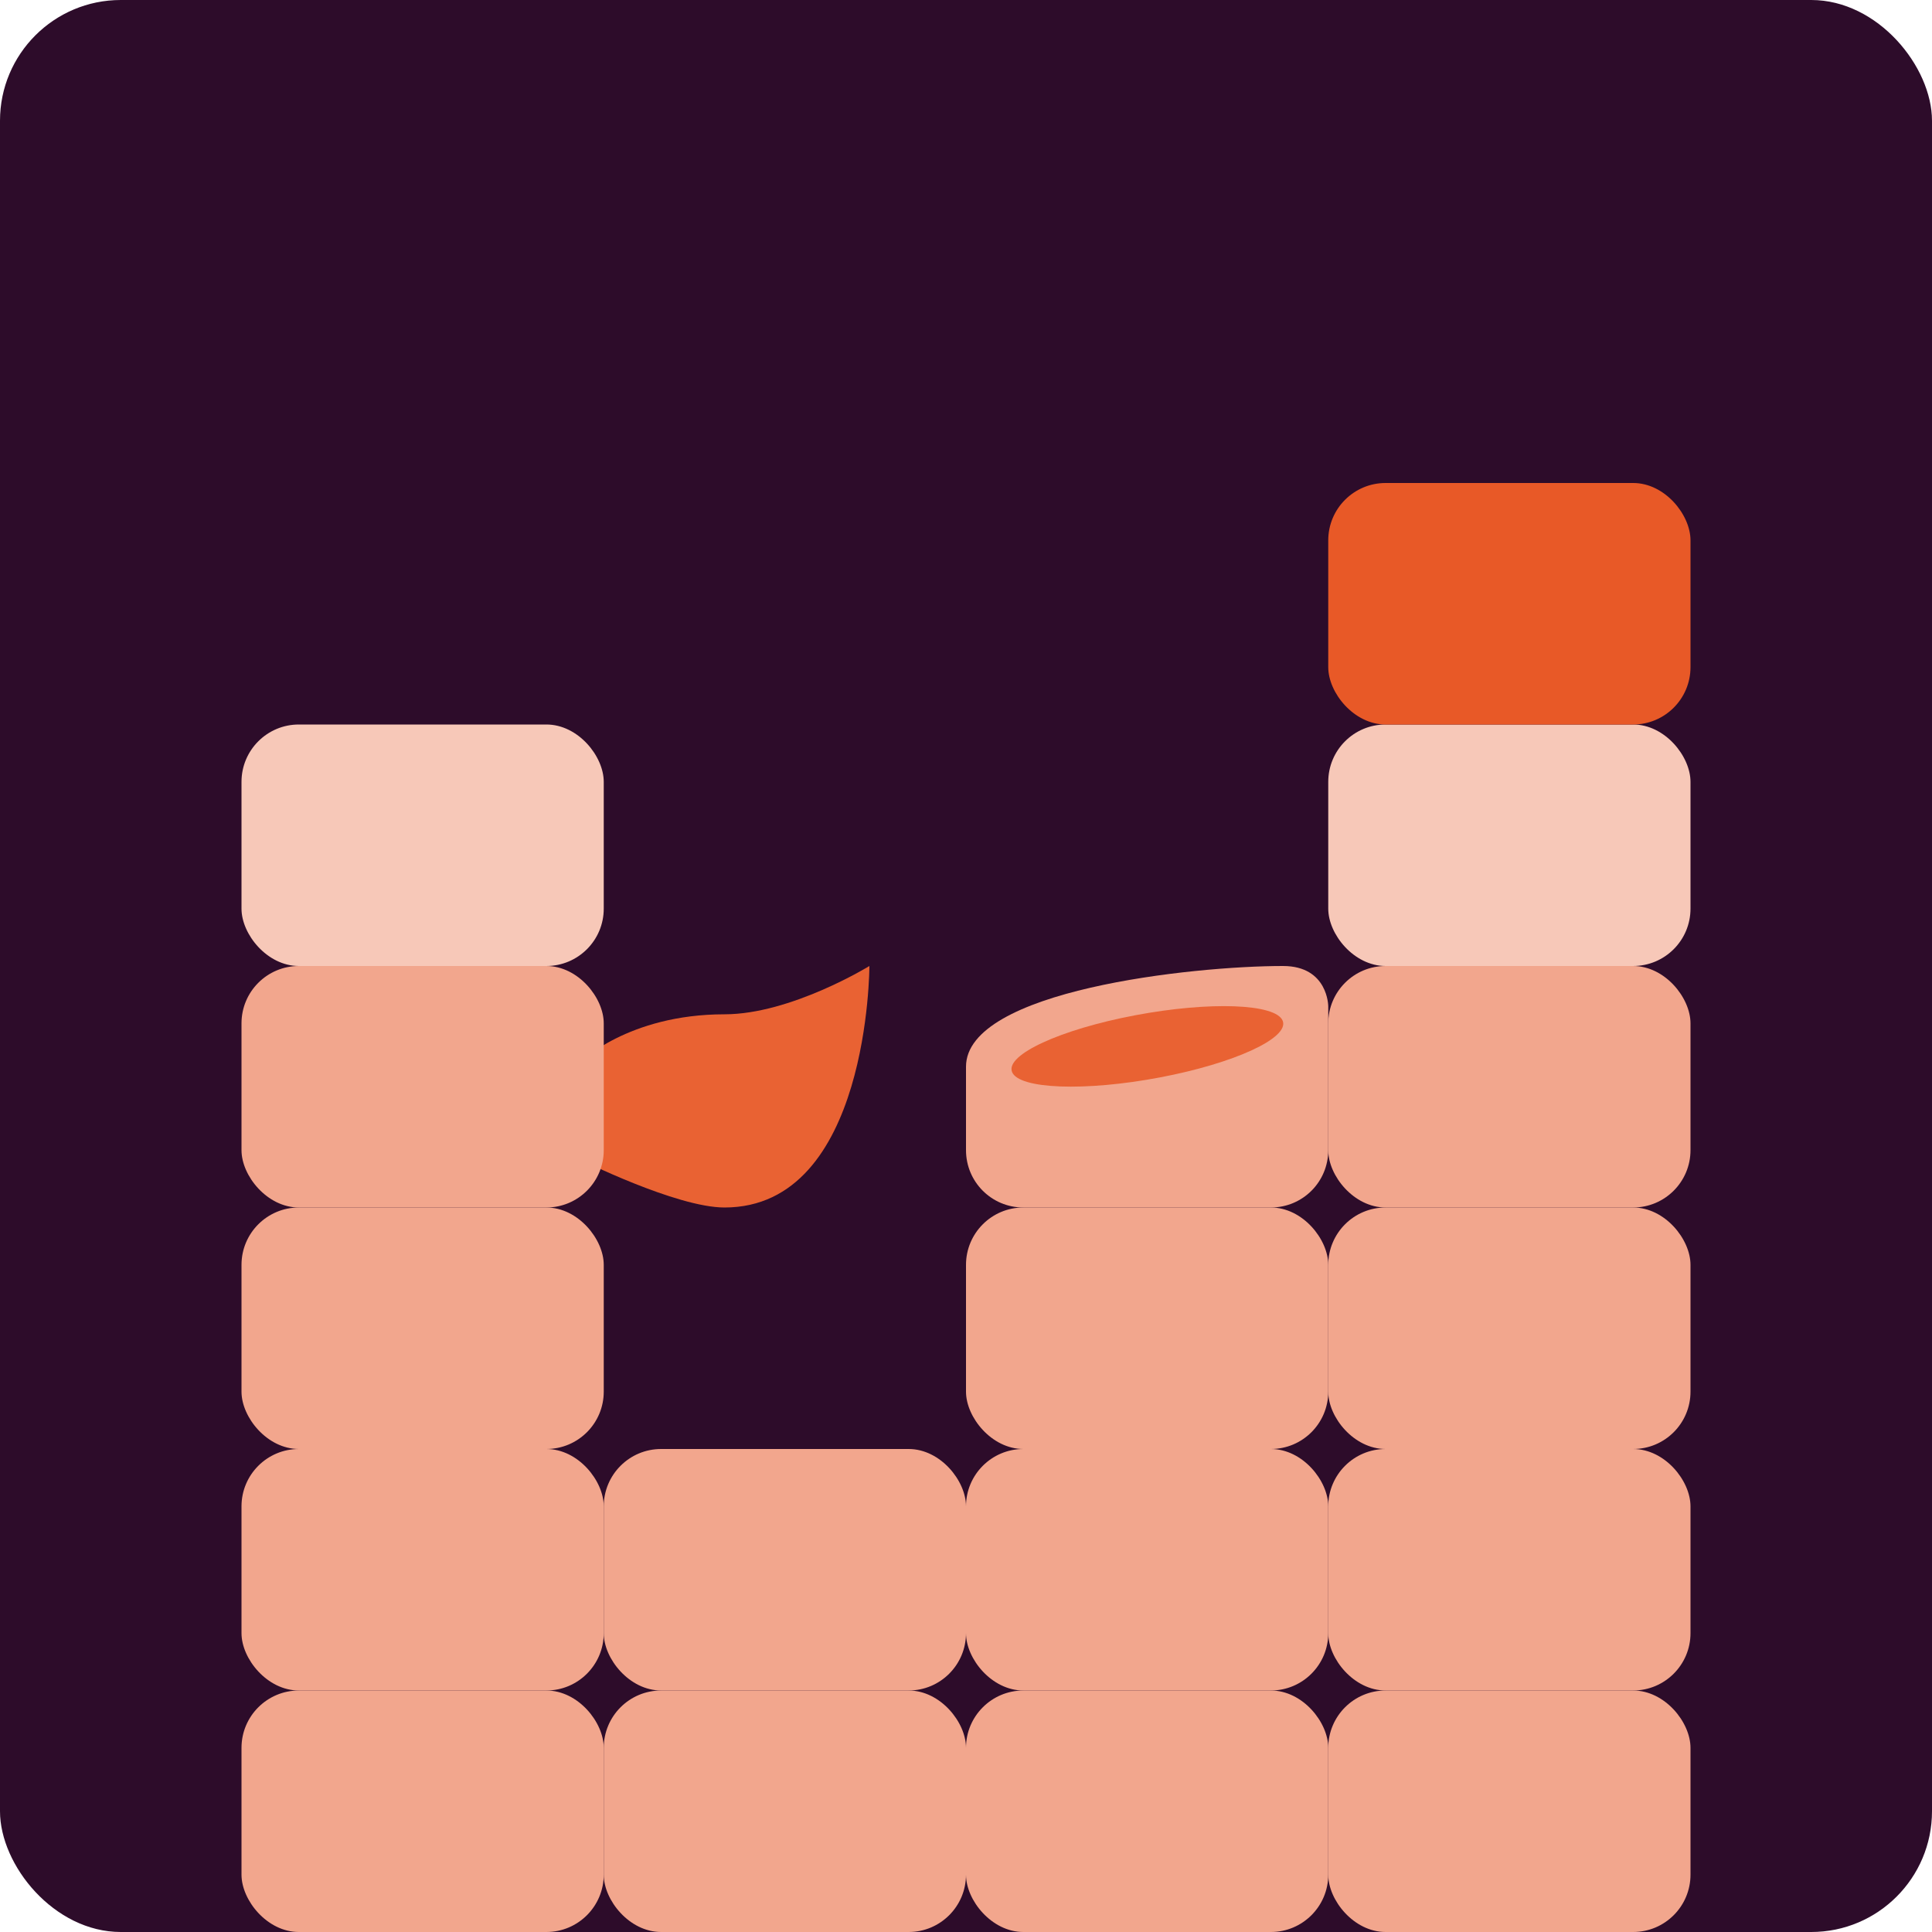 <svg xmlns="http://www.w3.org/2000/svg" width="16" height="16" version="1.1">
 <rect style="fill:#2d0c2a" width="16" height="16" rx="1" ry="1"/>
 <path style="fill:#e96233" d="M 4.4,9.2 4.8,9.6 C 4.8,9.6 5.6,10 6,10 7.2,10 7.2,8 7.2,8 7.2,8 6.55,8.4 6,8.4 5.2,8.4 4.8,8.8 4.8,8.8 Z"/>
 <path style="fill:#f2a68d" d="M 10.625 8 C 9.875 8 8 8.201 8 8.834 L 8 9 L 8 9.525 C 8 9.788 8.212 10 8.475 10 L 10.525 10 C 10.788 10 11 9.788 11 9.525 L 11 9 L 11 8.334 C 11 8.334 11 8 10.625 8 z"/>
 <ellipse style="fill:#e96233" cx="5.724" cy="10.474" rx="1.14" ry=".277" transform="matrix(0.983,-0.186,0.37,0.929,0,0)"/>
 <rect style="fill:#f2a68d" width="3" height="2" x="2" y="14" ry=".475"/>
 <rect style="fill:#f2a68d" width="3" height="2" x="5" y="14" ry=".475"/>
 <rect style="fill:#f2a68d" width="3" height="2" x="8" y="14" ry=".475"/>
 <rect style="fill:#f2a68d" width="3" height="2" x="11" y="14" ry=".475"/>
 <rect style="fill:#f2a68d" width="3" height="2" x="2" y="12" ry=".475"/>
 <rect style="fill:#f2a68d" width="3" height="2" x="5" y="12" ry=".475"/>
 <rect style="fill:#f2a68d" width="3" height="2" x="8" y="12" ry=".475"/>
 <rect style="fill:#f2a68d" width="3" height="2" x="11" y="12" ry=".475"/>
 <rect style="fill:#f2a68d" width="3" height="2" x="2" y="10" ry=".475"/>
 <rect style="fill:#f2a68d" width="3" height="2" x="8" y="10" ry=".475"/>
 <rect style="fill:#f2a68d" width="3" height="2" x="11" y="10" ry=".475"/>
 <rect style="fill:#f2a68d" width="3" height="2" x="11" y="8" ry=".475"/>
 <rect style="fill:#f2a68d" width="3" height="2" x="2" y="8" ry=".475"/>
 <rect style="fill:#f7c8b8" width="3" height="2" x="2" y="6" ry=".475"/>
 <rect style="fill:#f7c8b8" width="3" height="2" x="11" y="6" ry=".475"/>
 <rect style="fill:#e85927" width="3" height="2" x="11" y="4" ry=".475"/>
</svg>
